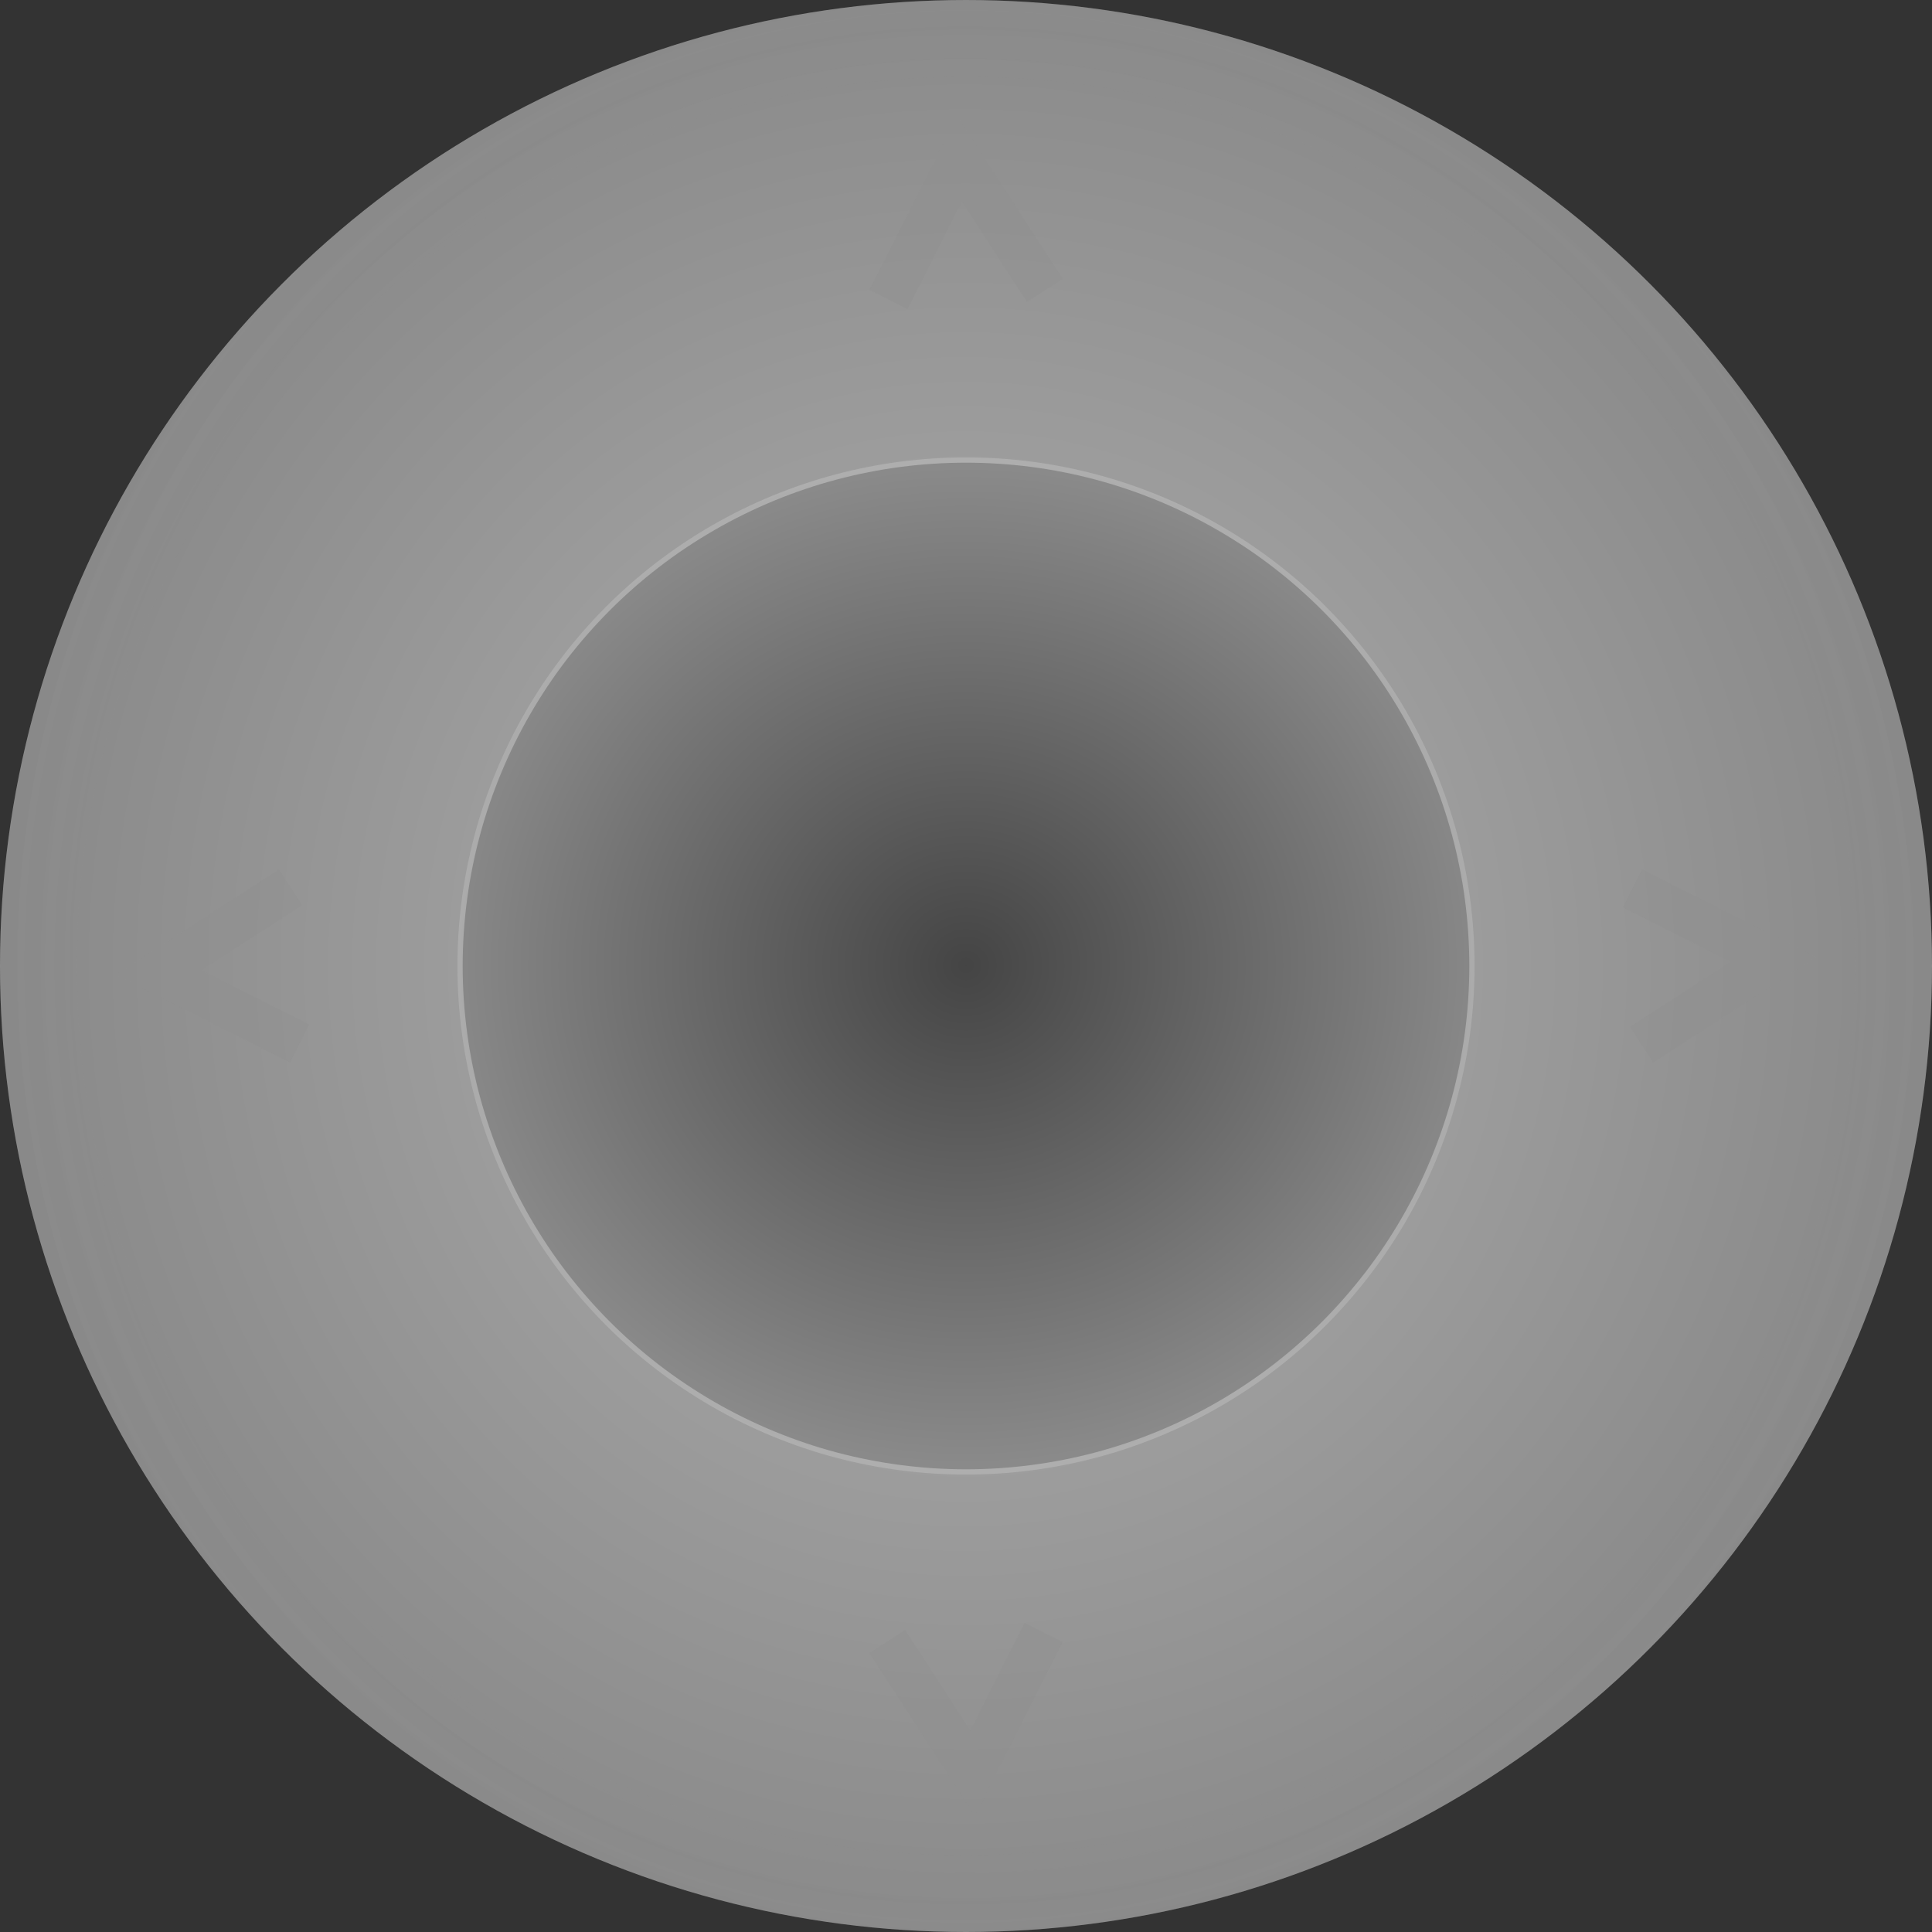 <?xml version="1.0" encoding="UTF-8" standalone="no"?>
<!-- Created with Inkscape (http://www.inkscape.org/) -->

<svg
   xmlns:dc="http://purl.org/dc/elements/1.1/"
   xmlns:cc="http://creativecommons.org/ns#"
   xmlns:rdf="http://www.w3.org/1999/02/22-rdf-syntax-ns#"
   xmlns:svg="http://www.w3.org/2000/svg"
   xmlns="http://www.w3.org/2000/svg"
   xmlns:xlink="http://www.w3.org/1999/xlink"
   xmlns:sodipodi="http://sodipodi.sourceforge.net/DTD/sodipodi-0.dtd"
   xmlns:inkscape="http://www.inkscape.org/namespaces/inkscape"
   width="500"
   height="500"
   viewBox="0 0 132.292 132.292"
   version="1.1"
   id="svg8"
   inkscape:version="0.92.3 (2405546, 2018-03-11)"
   sodipodi:docname="joystick-base.svg">
  <rect x="0" y="0" width="132.292" height="132.292" fill="#333333" stroke="none"/>
  <title
     id="title815">Touchscreen Joystick</title>
  <defs
     id="defs2">
    <linearGradient
       inkscape:collect="always"
       id="linearGradient941">
      <stop
         style="stop-color:#4d4d4d;stop-opacity:1"
         offset="0"
         id="stop937" />
      <stop
         style="stop-color:#cccccc;stop-opacity:1"
         offset="1"
         id="stop939" />
    </linearGradient>
    <linearGradient
       inkscape:collect="always"
       id="linearGradient931">
      <stop
         style="stop-color:#8c8c8c;stop-opacity:1;"
         offset="0"
         id="stop927" />
      <stop
         style="stop-color:#8c8c8c;stop-opacity:0;"
         offset="1"
         id="stop929" />
    </linearGradient>
    <linearGradient
       inkscape:collect="always"
       id="linearGradient876">
      <stop
         style="stop-color:#ffffff;stop-opacity:1"
         offset="0"
         id="stop872" />
      <stop
         style="stop-color:#999999;stop-opacity:1"
         offset="1"
         id="stop874" />
    </linearGradient>
    <radialGradient
       inkscape:collect="always"
       xlink:href="#linearGradient876"
       id="radialGradient878"
       cx="150.385"
       cy="202.28"
       fx="150.385"
       fy="202.28"
       r="63.513"
       gradientUnits="userSpaceOnUse"
       gradientTransform="matrix(1.633,-0.019,0.02,1.689,-183.511,-107.91)" />
    <radialGradient
       inkscape:collect="always"
       xlink:href="#linearGradient931"
       id="radialGradient933"
       cx="66.146"
       cy="230.854"
       fx="66.146"
       fy="230.854"
       r="66.146"
       gradientUnits="userSpaceOnUse"
       gradientTransform="matrix(1.45,-0.002,0.002,1.52,-30.276,-119.944)" />
    <radialGradient
       inkscape:collect="always"
       xlink:href="#linearGradient941"
       id="radialGradient943"
       cx="-162.349"
       cy="166.488"
       fx="-162.349"
       fy="166.488"
       r="66.075"
       gradientTransform="matrix(0.663,-5.9068046e-4,5.6234854e-4,0.631,173.691,125.67)"
       gradientUnits="userSpaceOnUse" />
  </defs>
  <sodipodi:namedview
     id="base"
     pagecolor="#ffffff"
     bordercolor="#666666"
     borderopacity="1.0"
     inkscape:pageopacity="0.0"
     inkscape:pageshadow="2"
     inkscape:zoom="1.338"
     inkscape:cx="311.80269"
     inkscape:cy="519.43691"
     inkscape:document-units="mm"
     inkscape:current-layer="layer1"
     showgrid="false"
     units="px"
     inkscape:window-width="2880"
     inkscape:window-height="1661"
     inkscape:window-x="0"
     inkscape:window-y="78"
     inkscape:window-maximized="1"
     showguides="false" />
  <g
     inkscape:label="Layer 1"
     inkscape:groupmode="layer"
     id="layer1"
     transform="translate(0,-164.708)"
     style="display:inline">
    <circle
       style="display:inline;opacity:0.62;fill:none;fill-opacity:1;stroke:url(#radialGradient878);stroke-width:31.682;stroke-linecap:round;stroke-linejoin:round;stroke-miterlimit:4;stroke-dasharray:none;stroke-dashoffset:0;stroke-opacity:1;paint-order:normal"
       id="path836-5"
       cy="230.854"
       cx="66.146"
       r="50.305" />
    <circle
       style="opacity:0.62;fill:none;fill-opacity:1;stroke:url(#radialGradient933);stroke-width:5.265;stroke-linecap:round;stroke-linejoin:round;stroke-miterlimit:4;stroke-dasharray:none;stroke-dashoffset:0;stroke-opacity:0.588;paint-order:normal"
       id="path836"
       r="63.513"
       cy="230.854"
       cx="66.146" />
    <path
       style="fill:none;stroke:#8f8f8f;stroke-width:2.922;stroke-linecap:butt;stroke-linejoin:miter;stroke-miterlimit:4;stroke-dasharray:none;stroke-opacity:0.392"
       d="m 60.843,185.217 4.861,-9.646 5.84,9.021"
       id="path830"
       inkscape:connector-curvature="0" />
    <path
       style="display:inline;fill:none;stroke:#8f8f8f;stroke-width:2.922;stroke-linecap:butt;stroke-linejoin:miter;stroke-miterlimit:4;stroke-dasharray:none;stroke-opacity:0.392"
       d="m 111.783,225.541 9.646,4.861 -9.021,5.84"
       id="path830-3"
       inkscape:connector-curvature="0" />
    <path
       style="display:inline;fill:none;stroke:#8f8f8f;stroke-width:2.922;stroke-linecap:butt;stroke-linejoin:miter;stroke-miterlimit:4;stroke-dasharray:none;stroke-opacity:0.392"
       d="m 71.458,276.483 -4.861,9.646 -5.84,-9.021"
       id="path830-5"
       inkscape:connector-curvature="0" />
    <path
       style="display:inline;fill:none;stroke:#8f8f8f;stroke-width:2.922;stroke-linecap:butt;stroke-linejoin:miter;stroke-miterlimit:4;stroke-dasharray:none;stroke-opacity:0.392"
       d="m 20.517,236.164 -9.646,-4.861 9.021,-5.84"
       id="path830-3-6"
       inkscape:connector-curvature="0" />
    <circle
       style="opacity:0.668;fill:url(#radialGradient943);fill-opacity:1;stroke:none;stroke-width:30.696;stroke-linecap:round;stroke-linejoin:round;stroke-miterlimit:4;stroke-dasharray:none;stroke-dashoffset:0;stroke-opacity:0.392;paint-order:normal"
       id="path935"
       cx="66.146"
       cy="230.854"
       r="34.823" />
  </g>
</svg>
